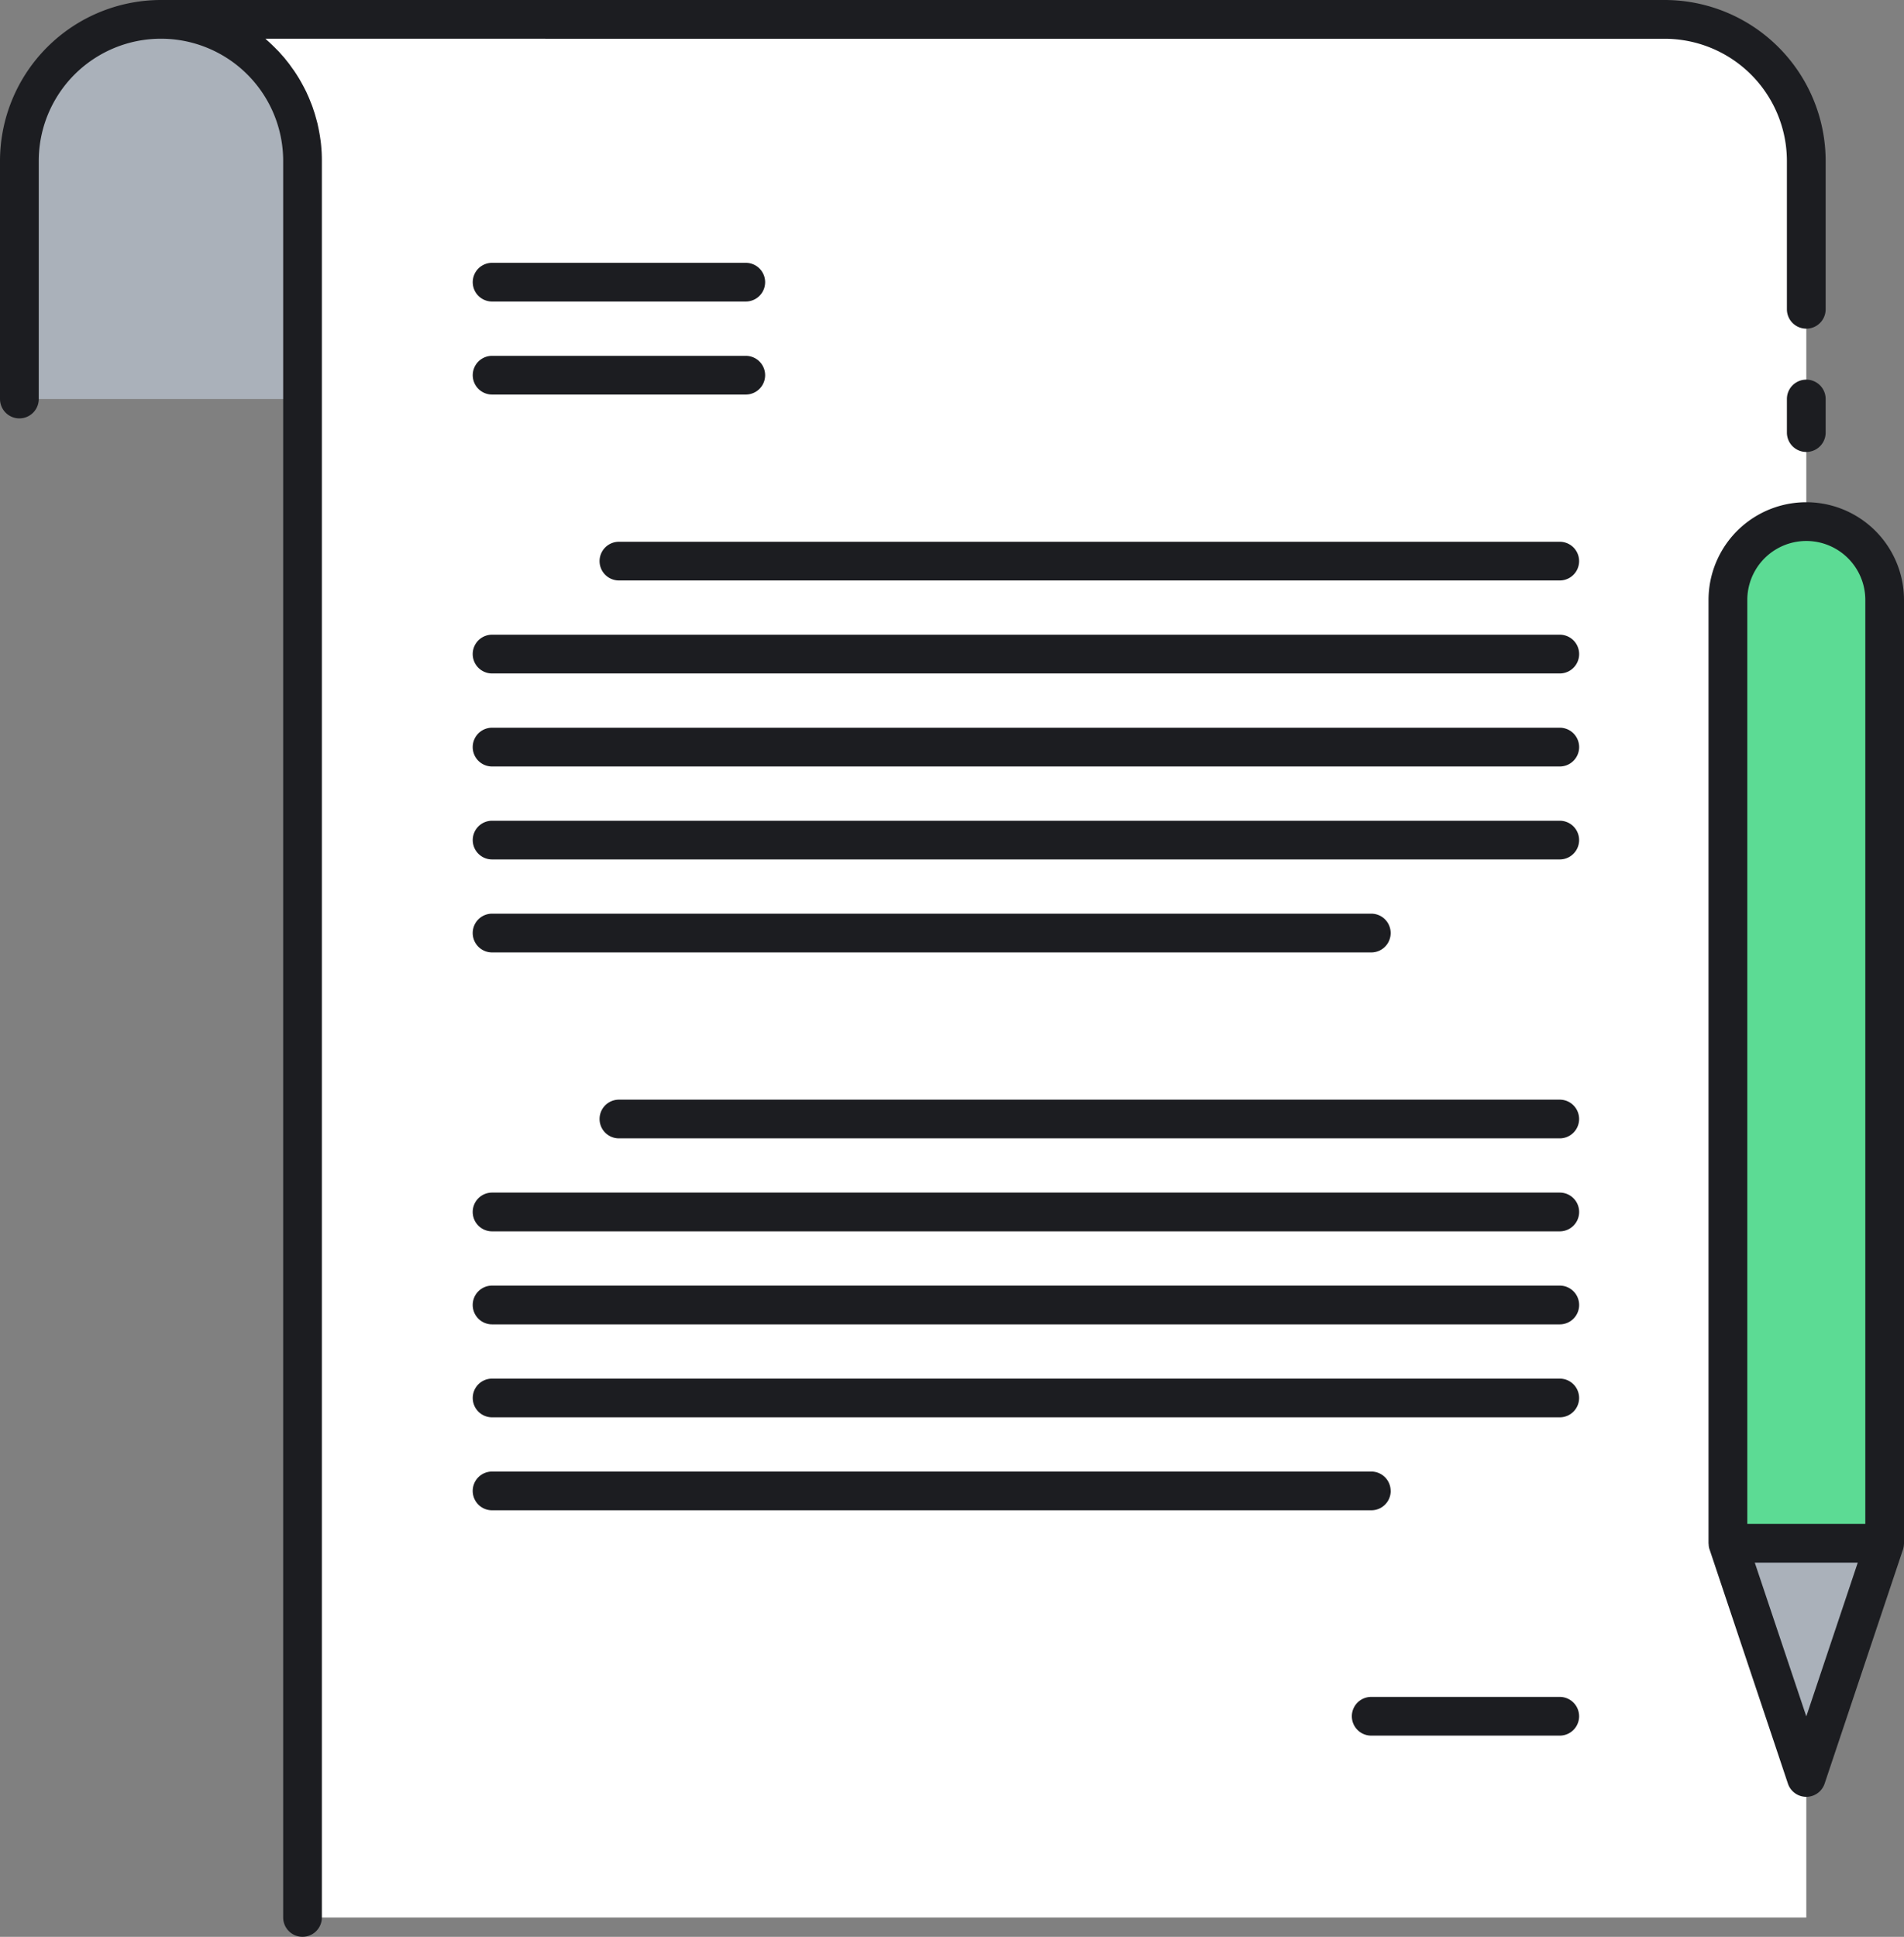 <svg xmlns="http://www.w3.org/2000/svg" xmlns:xlink="http://www.w3.org/1999/xlink" width="149.442" height="152" viewBox="0 0 149.442 152"><rect x="0" y="0" width="149.442" height="152" fill="#808080" stroke="none"/><defs><style>.a{fill:none;}.b{clip-path:url(#a);}.c{fill:#aab1ba;}.d{fill:#fff;}.e{fill:#5cdb94;}.f{fill:#1c1d21;}</style><clipPath id="a"><rect class="a" width="149.442" height="152"/></clipPath></defs><g class="b"><g transform="translate(1.518 1.518)"><path class="c" d="M134.127,468.7V450.014A11.111,11.111,0,0,0,123.014,438.9h0A11.111,11.111,0,0,0,111.9,450.014V468.7" transform="translate(-111.901 -438.901)"/></g><g transform="translate(12.631 1.518)"><path class="d" d="M231.973,438.9h0a11.115,11.115,0,0,1,11.113,11.113V587.865H125.056V450.014A11.111,11.111,0,0,0,113.943,438.9h118.03Z" transform="translate(-113.943 -438.901)"/></g><g transform="translate(135.619 40.931)"><path class="e" d="M148.847,452.3v74.025L142.7,544.7l-6.155-18.378V452.3a6.153,6.153,0,0,1,6.155-6.155h0A6.151,6.151,0,0,1,148.847,452.3Z" transform="translate(-136.542 -446.143)"/></g><g transform="translate(135.622 121.112)"><path class="c" d="M148.844,460.876l-6.151,18.377-6.151-18.377Z" transform="translate(-136.542 -460.876)"/></g><path class="f" d="M254.915,469.936v2.634a1.521,1.521,0,1,1-3.042,0v-2.634a1.521,1.521,0,0,1,3.042,0Zm-3.042-18.683v11.641a1.521,1.521,0,0,0,3.042,0V451.253a12.644,12.644,0,0,0-12.631-12.631H124.253a12.644,12.644,0,0,0-12.631,12.631v18.683a1.521,1.521,0,1,0,3.042,0V451.253a9.592,9.592,0,1,1,19.184,0V589.1a1.518,1.518,0,0,0,3.037,0V451.253q0-.343-.016-.686l-.016-.223c-.011-.152-.022-.3-.038-.452l-.033-.261c-.022-.136-.038-.267-.06-.4l-.049-.272c-.022-.125-.049-.256-.076-.381l-.06-.278c-.033-.12-.065-.245-.1-.365l-.076-.272q-.049-.18-.114-.359l-.087-.267c-.043-.12-.087-.239-.136-.354l-.1-.25c-.049-.125-.1-.245-.158-.365l-.1-.228-.2-.392-.1-.185c-.1-.185-.207-.376-.316-.555l-.027-.038c-.1-.169-.212-.337-.321-.5l-.131-.18-.245-.343-.158-.2c-.082-.1-.158-.2-.239-.3l-.18-.2-.245-.277-.2-.2c-.082-.087-.169-.169-.256-.256l-.2-.19c-.087-.087-.18-.163-.267-.245l-.125-.114H242.283A9.6,9.6,0,0,1,251.873,451.253Zm9.175,108.686-.011.065a1.483,1.483,0,0,1-.049.212L254.833,578.6a1.519,1.519,0,0,1-2.879,0l-6.15-18.378a1.01,1.01,0,0,1-.054-.212l-.011-.065-.011-.169-.006-.038V485.708a7.671,7.671,0,1,1,15.342,0v74.063Zm-12.283-74.231v72.506h9.263V485.708a4.631,4.631,0,1,0-9.263,0Zm4.631,87.614,4.038-12.065h-8.082ZM150.245,462.285h19.913a1.518,1.518,0,1,0,0-3.037H150.245a1.518,1.518,0,1,0,0,3.037Zm0,7.3h19.913a1.518,1.518,0,1,0,0-3.037H150.245a1.518,1.518,0,1,0,0,3.037Zm83.8,11.554H160.2a1.518,1.518,0,1,0,0,3.037h73.845a1.518,1.518,0,0,0,0-3.037Zm0,7.293h-83.8a1.521,1.521,0,0,0,0,3.042h83.8a1.521,1.521,0,0,0,0-3.042Zm0,7.3h-83.8a1.521,1.521,0,0,0,0,3.042h83.8a1.521,1.521,0,0,0,0-3.042Zm0,7.3h-83.8a1.518,1.518,0,0,0,0,3.037h83.8a1.518,1.518,0,0,0,0-3.037Zm-83.8,10.335h69.007a1.521,1.521,0,1,0,0-3.042H150.245a1.521,1.521,0,0,0,0,3.042Zm83.8,11.554H160.2a1.518,1.518,0,1,0,0,3.037h73.845a1.518,1.518,0,0,0,0-3.037Zm0,7.293h-83.8a1.521,1.521,0,0,0,0,3.042h83.8a1.521,1.521,0,0,0,0-3.042Zm0,7.3h-83.8a1.521,1.521,0,0,0,0,3.042h83.8a1.521,1.521,0,0,0,0-3.042Zm0,7.3h-83.8a1.518,1.518,0,1,0,0,3.037h83.8a1.518,1.518,0,1,0,0-3.037Zm0,24.979h-14.8a1.518,1.518,0,0,0,0,3.037h14.8a1.518,1.518,0,0,0,0-3.037Zm-13.273-16.163a1.521,1.521,0,0,0-1.524-1.524H150.245a1.521,1.521,0,0,0,0,3.042h69.007A1.52,1.52,0,0,0,220.776,555.618Z" transform="translate(-111.622 -438.622)"/></g></svg>